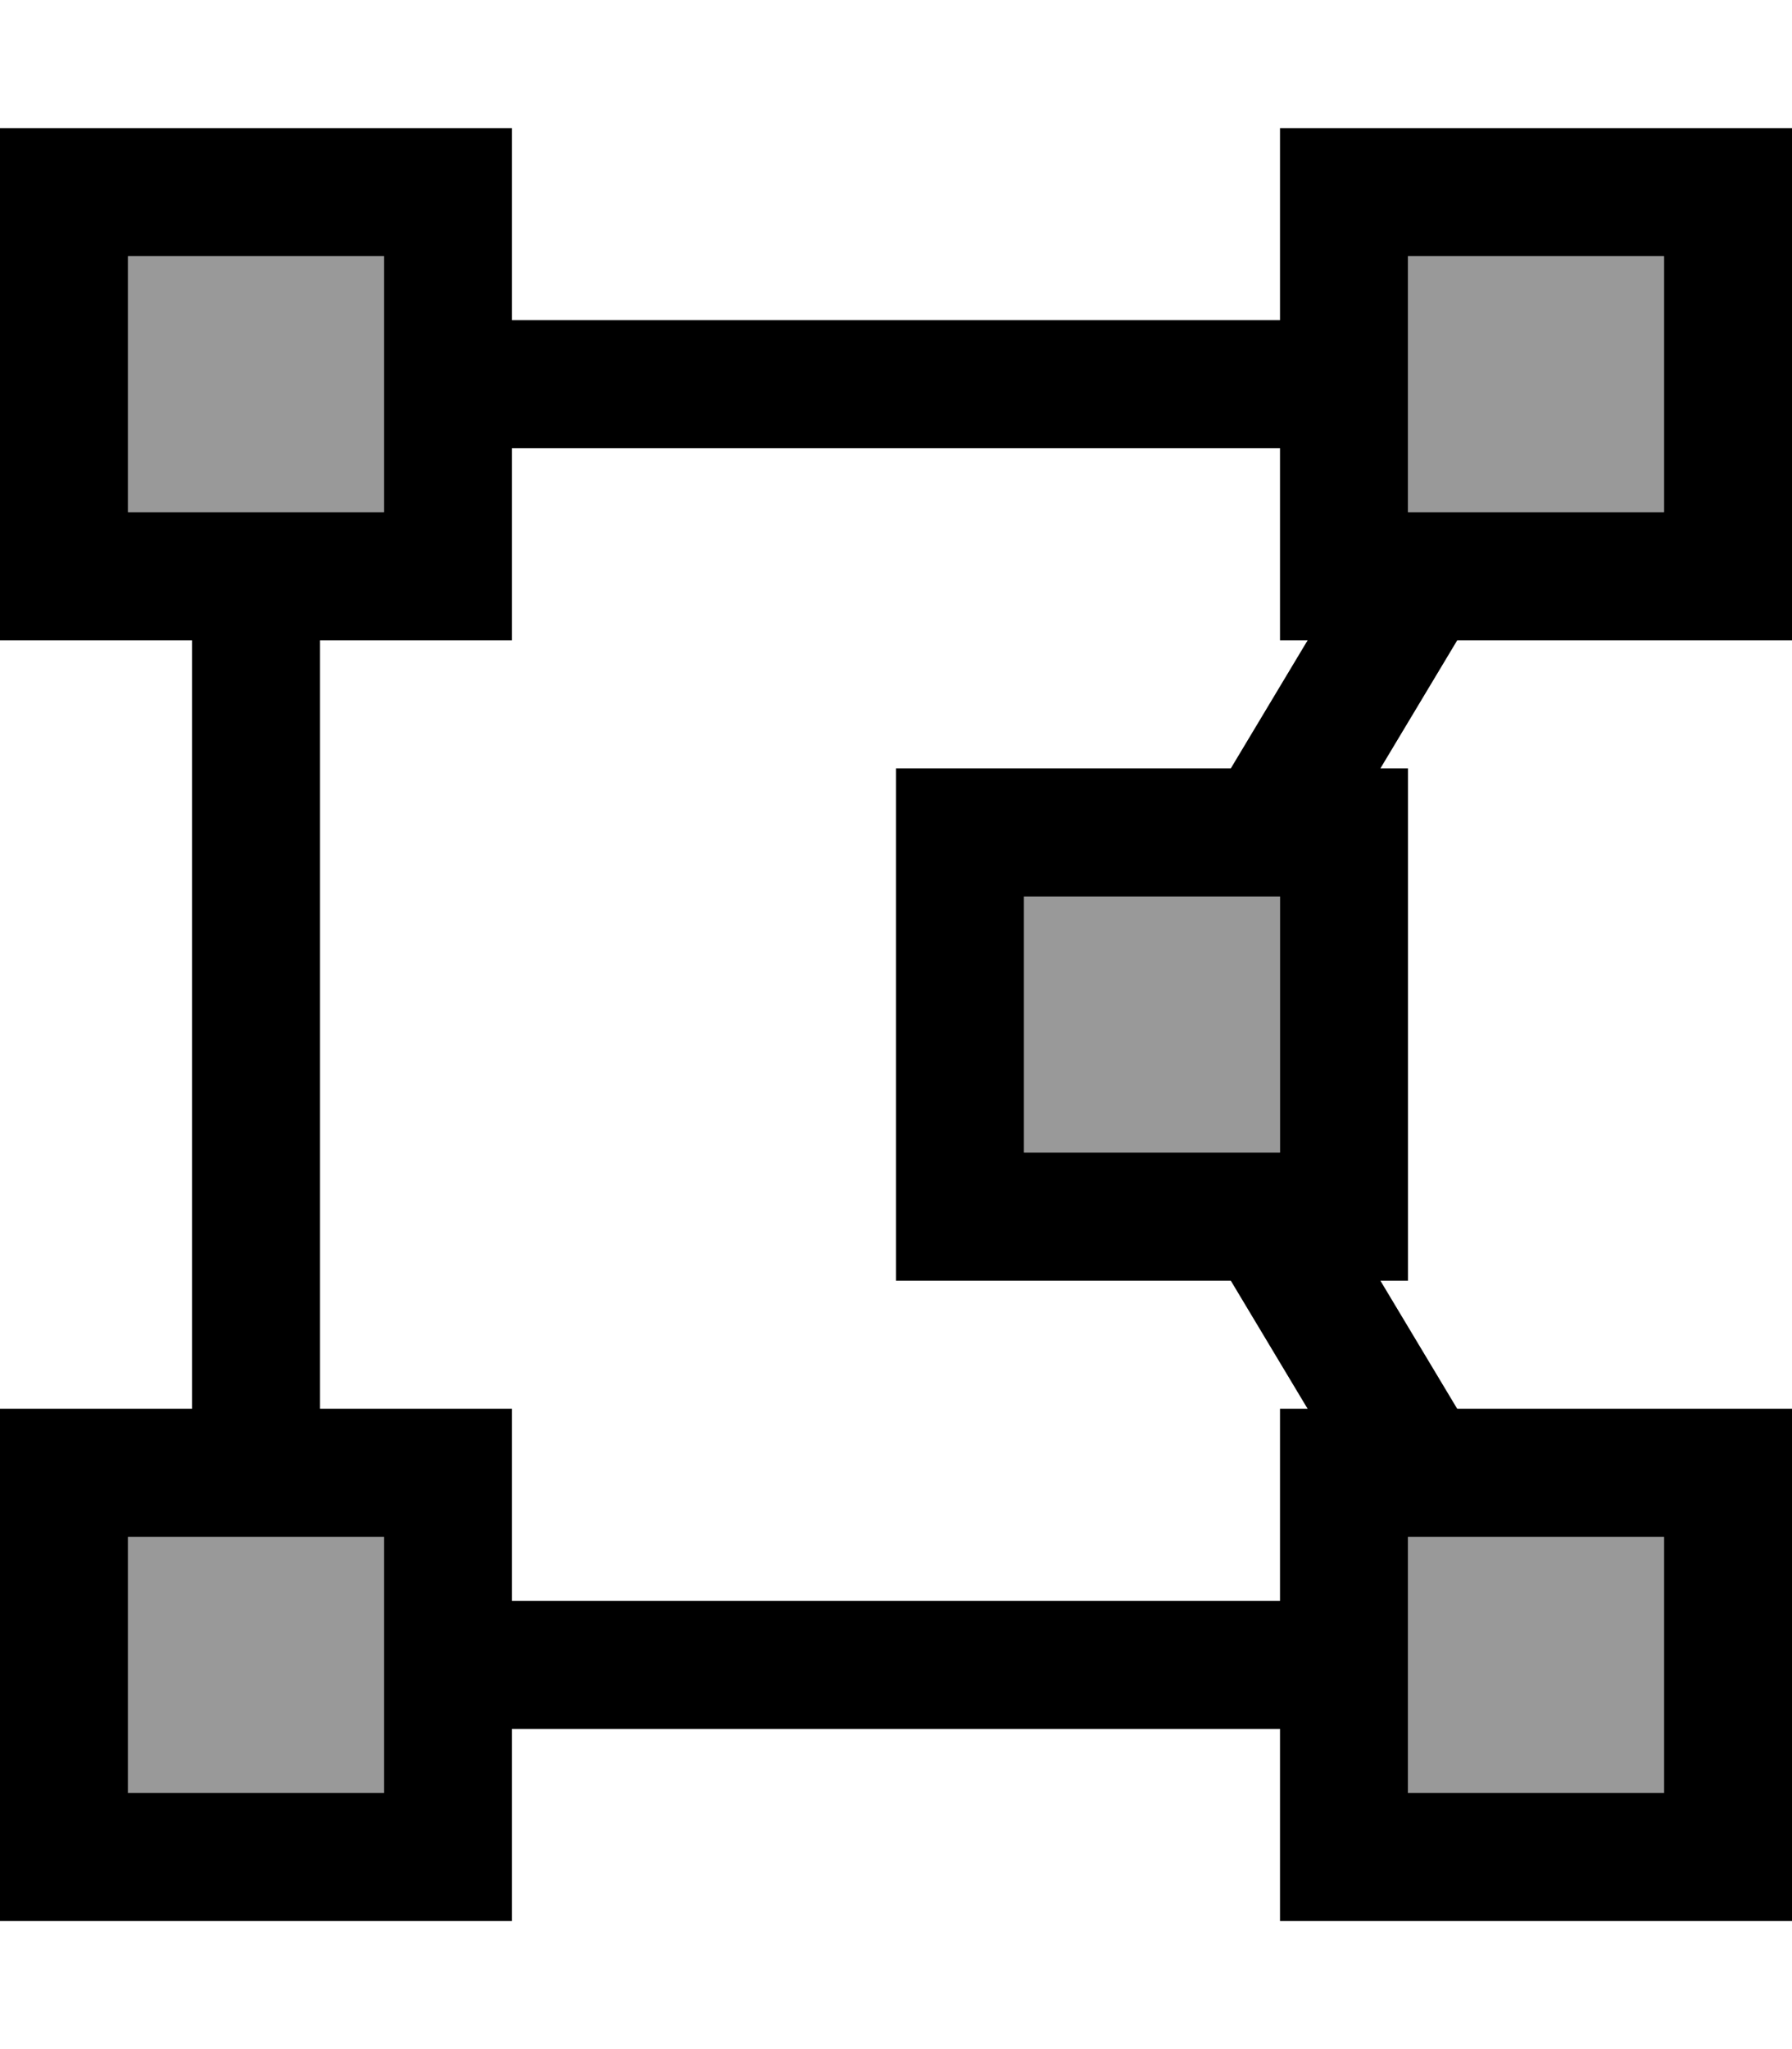 <svg xmlns="http://www.w3.org/2000/svg" viewBox="0 0 448 512"><!--! Font Awesome Pro 6.7.1 by @fontawesome - https://fontawesome.com License - https://fontawesome.com/license (Commercial License) Copyright 2024 Fonticons, Inc. --><defs><style>.fa-secondary{opacity:.4}</style></defs><path class="fa-secondary" d="M32 64l0 64 64 0 0-64L32 64zm0 320l0 64 64 0 0-64-64 0zM256 224l0 64 64 0 0-64-64 0zM352 64l0 64 64 0 0-64-64 0zm0 320l0 64 64 0 0-64-64 0z"/><path class="fa-primary" d="M416 64l0 64-64 0 0-64 64 0zM352 32l-32 0 0 32 0 16L128 80l0-16 0-32L96 32 32 32 0 32 0 64l0 64 0 32 32 0 16 0 0 192-16 0L0 352l0 32 0 64 0 32 32 0 64 0 32 0 0-32 0-16 192 0 0 16 0 32 32 0 64 0 32 0 0-32 0-64 0-32-32 0-51.7 0-19.2-32 6.9 0 0-32 0-64 0-32-6.9 0 19.2-32 51.7 0 32 0 0-32 0-64 0-32-32 0-64 0zM307.7 320l19.2 32-6.9 0 0 32 0 16-192 0 0-16 0-32-32 0-16 0 0-192 16 0 32 0 0-32 0-16 192 0 0 16 0 32 6.9 0-19.2 32L256 192l-32 0 0 32 0 64 0 32 32 0 51.7 0zM32 384l64 0 0 64-64 0 0-64zm320 0l64 0 0 64-64 0 0-64zM256 224l64 0 0 64-64 0 0-64zM96 64l0 64-64 0 0-64 64 0z"/></svg>